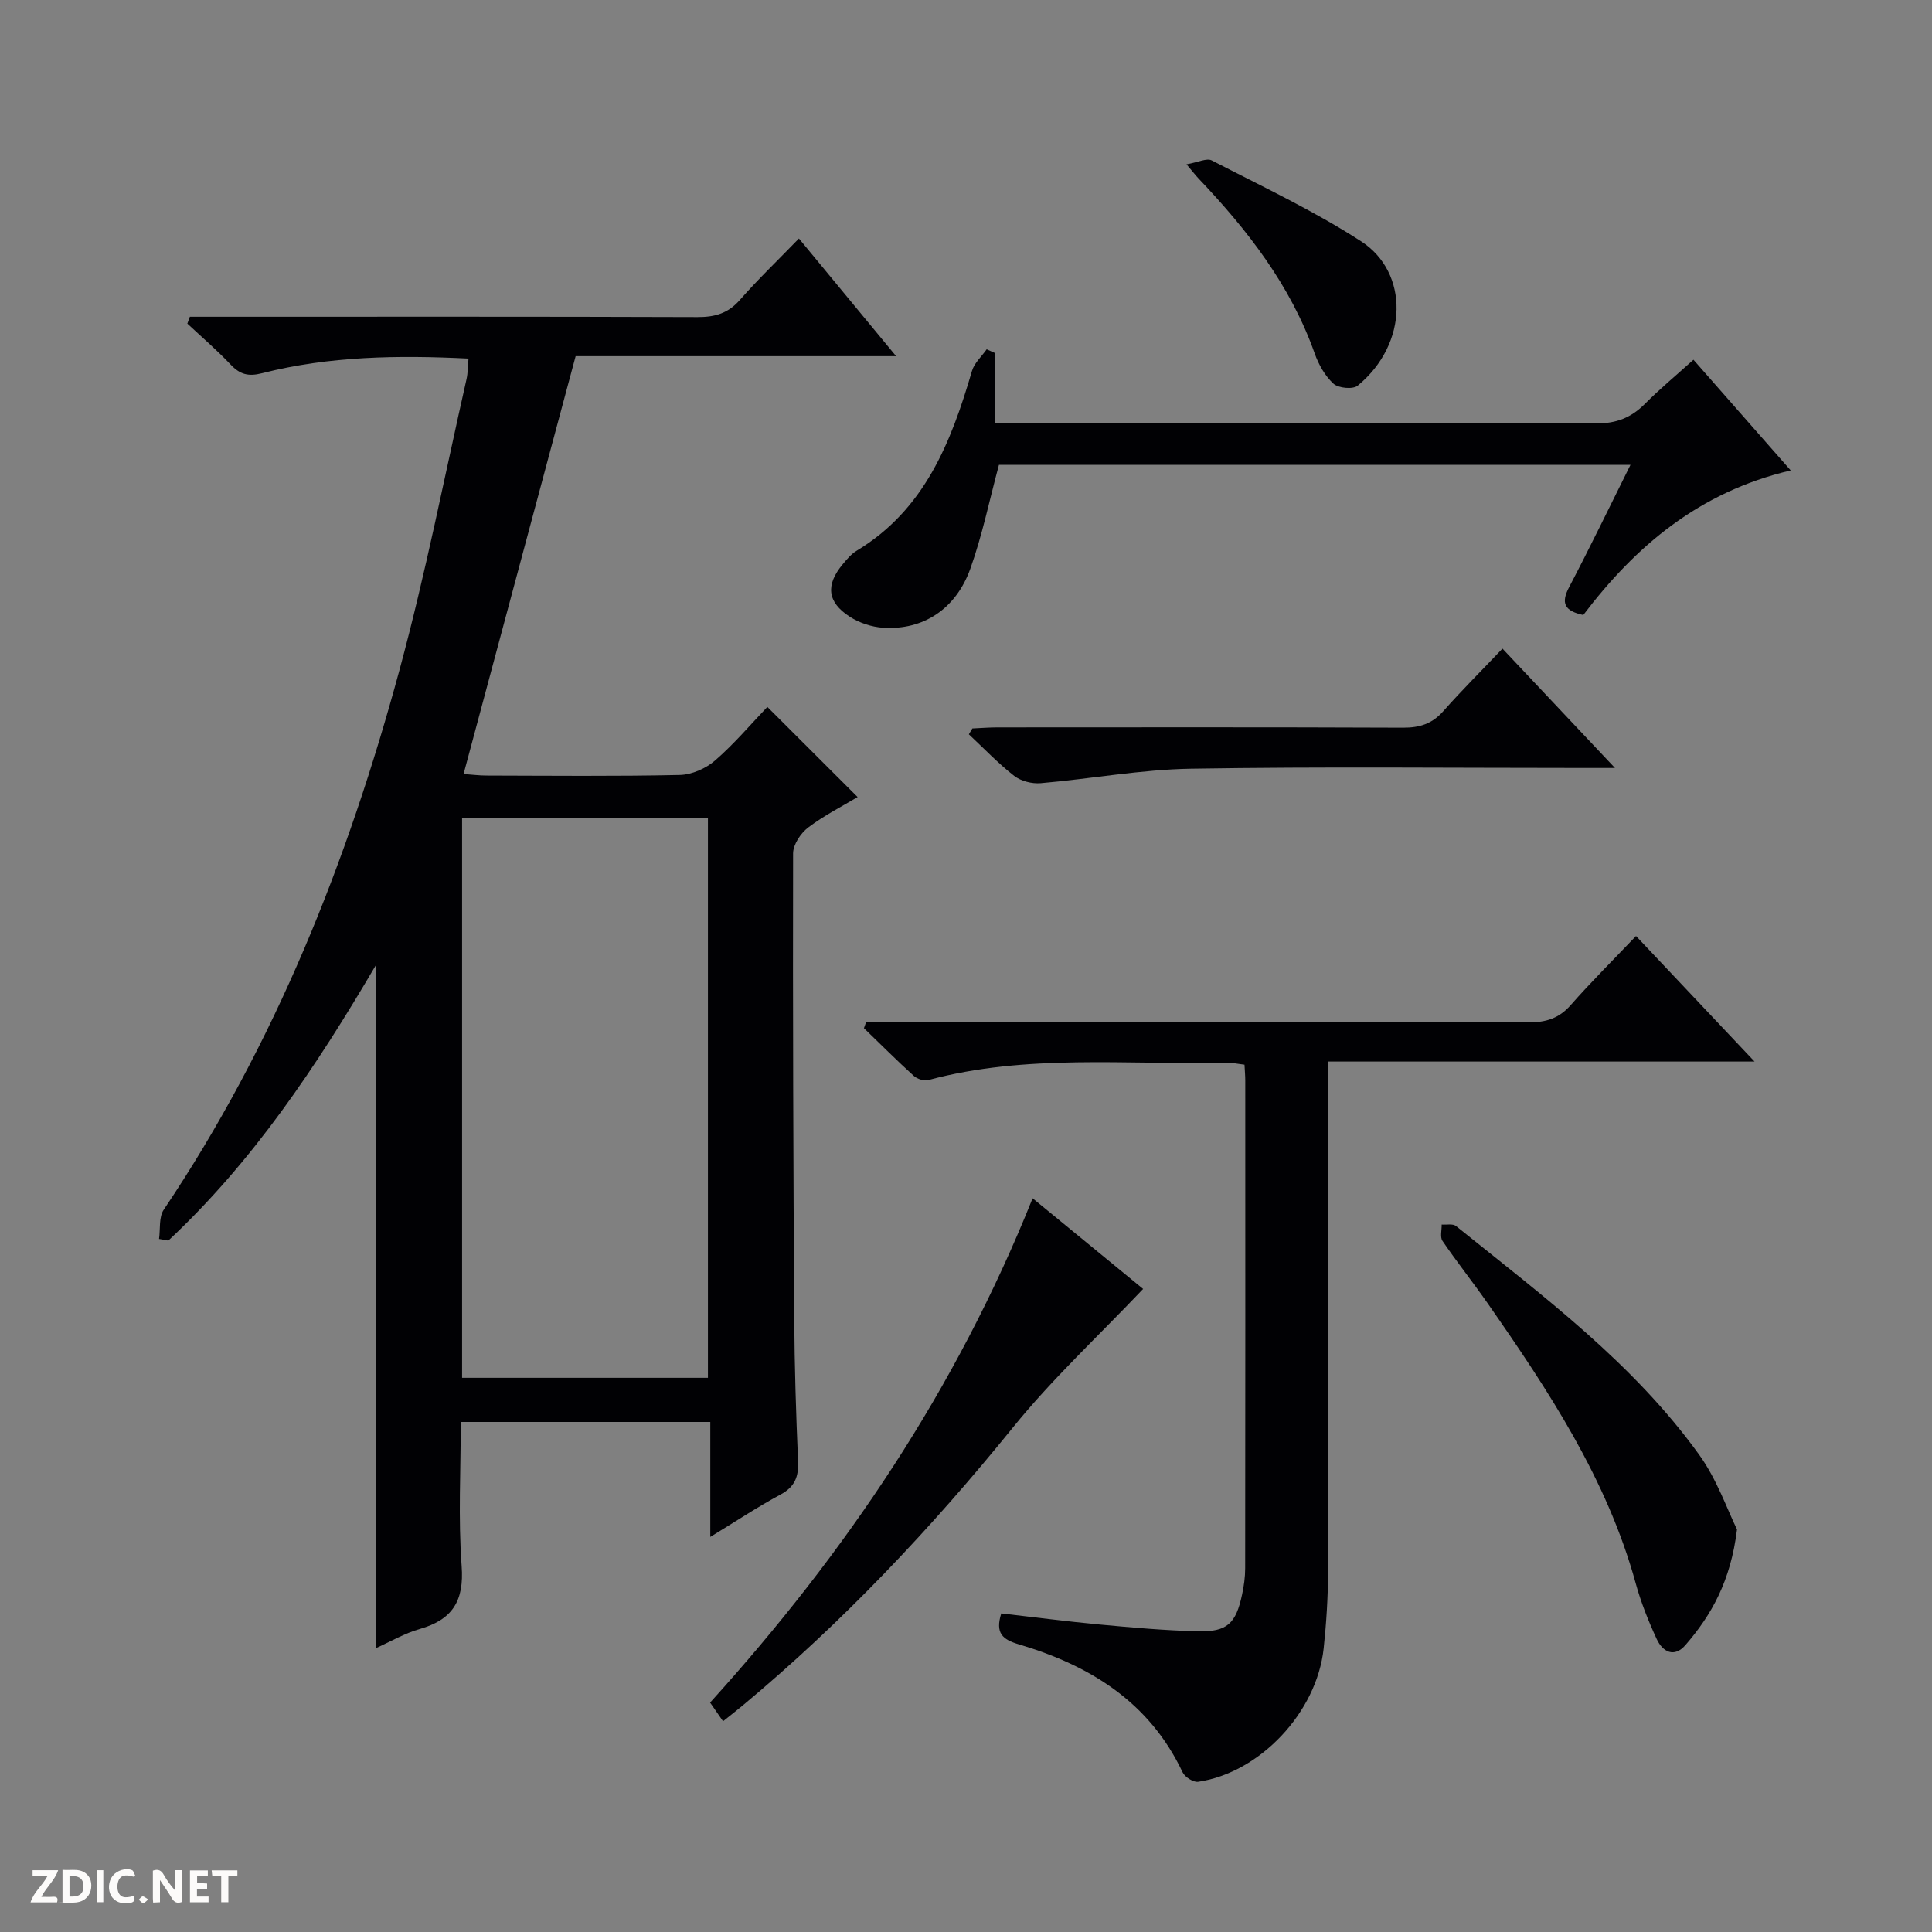 <svg enable-background="new 0 0 400 400" viewBox="0 0 400 400" xmlns="http://www.w3.org/2000/svg"><rect x="0" y="0" width="400" height="400" fill="#808080" stroke="none"/><g fill="#fcfbfa"><path d="m37.59 393.81c-.92.31-1.52.05-2-.78-.7-1.2-1.52-2.34-2.47-3.78v4.59c-.55.03-.95.05-1.41.07-.03-.37-.06-.64-.06-.91 0-1.91 0-3.81 0-5.7 1.13-.41 1.77-.03 2.29.91.62 1.11 1.38 2.14 2.31 3.19v-4.2h1.35v6.61z"/><path d="m12.94 393.88v-6.75c1.9.19 3.93-.54 5.37 1.29.8 1.01.78 2.88.03 3.97-1.37 1.97-3.4 1.51-6.4 1.49m2.45-1.22c2.04.12 2.92-.58 2.89-2.21-.03-1.51-.98-2.19-2.89-2z"/><path d="m11.81 393.87h-5.49c.68-2.18 2.47-3.48 3.51-5.45h-3.08v-1.21h5.29c-.71 2.13-2.44 3.48-3.47 5.51.86 0 1.63.04 2.39-.01.79-.05 1.14.21.85 1.16"/><path d="m39.33 393.86v-6.61h3.7v1.07h-2.22v1.52c.68.04 1.34.09 2.07.13v1.07c-.72.05-1.38.09-2.1.14v1.48h2.4v1.19h-3.85z"/><path d="m27.71 388.56c-1.15-.3-2.46-.61-3.1.64-.37.73-.41 1.93-.06 2.67.63 1.35 1.99.93 3.17.68.35.94-.01 1.32-.93 1.46-1.62.25-3.05-.27-3.76-1.48-.73-1.24-.6-3.03.31-4.17.88-1.11 2.71-1.7 4-1.16.32.13.44.74.65 1.12-.1.08-.19.16-.28.24"/><path d="m49.15 387.24v1.07c-.59.02-1.17.05-1.87.08v5.44h-1.48v-5.44h-1.85c-.05-.4-.08-.73-.13-1.15z"/><path d="m20.06 387.21h1.33v6.62h-1.33z"/><path d="m30.68 393.25c-.39.38-.8.79-1.05.76-.32-.05-.6-.45-.9-.7.26-.24.51-.64.8-.67.29-.04.62.3 1.15.61"/></g><path d="m32.93 256.51c.29-2.04-.07-4.51.97-6.05 23.07-34.33 38.1-72.21 48.84-111.85 5.37-19.83 9.31-40.05 13.85-60.11.29-1.27.26-2.62.41-4.26-14.53-.72-28.77-.53-42.74 3.03-2.85.73-4.57.26-6.5-1.78-2.83-2.99-5.96-5.68-8.97-8.49.17-.47.34-.94.52-1.42h5.64c33.16 0 66.32-.05 99.47.07 3.59.01 6.32-.76 8.76-3.55 3.73-4.25 7.82-8.17 12.23-12.72 6.72 8.13 13.11 15.87 20.12 24.36-22.67 0-44.51 0-66.35 0-7.77 28.99-15.41 57.46-23.2 86.51 1.62.11 3.19.32 4.75.32 13.33.03 26.66.17 39.99-.12 2.49-.05 5.42-1.34 7.32-2.99 4-3.47 7.46-7.58 10.83-11.1 6.38 6.37 12.37 12.35 18.69 18.66-3.1 1.86-6.89 3.78-10.23 6.3-1.55 1.18-3.12 3.53-3.13 5.36-.07 32.15.04 64.31.24 96.46.06 9.81.37 19.63.79 29.44.13 3.18-.67 5.25-3.62 6.84-4.77 2.57-9.31 5.59-14.55 8.78 0-8.28 0-15.85 0-23.8-17.27 0-34.15 0-51.66 0 0 9.95-.55 19.95.18 29.85.54 7.23-1.93 11.09-8.69 13.02-3.14.89-6.04 2.61-9.12 3.99 0-47.09 0-93.84 0-141.35-12.3 20.95-25.44 40.61-42.92 56.94-.63-.13-1.28-.23-1.92-.34zm62.74 28.75h50.9c0-38.88 0-77.43 0-115.98-17.13 0-33.88 0-50.9 0z" fill="#010104"/><path d="m338.72 193.79c8.52 9.03 16.24 17.2 24.54 25.99-29.7 0-58.59 0-88.26 0v5.63c0 33.32.04 66.64-.04 99.96-.01 5.3-.35 10.63-.91 15.91-1.42 13.24-13.17 25.73-25.98 27.62-.99.15-2.76-.98-3.23-1.97-6.86-14.53-19.17-22.11-33.86-26.47-3.41-1.01-4.97-2.3-3.68-6.42 6.67.76 13.5 1.66 20.35 2.3 6.78.63 13.59 1.24 20.39 1.4 6.03.15 7.85-1.6 9.12-7.61.38-1.77.64-3.61.64-5.42.04-33.65.03-67.3.02-100.96 0-.98-.09-1.97-.16-3.32-1.34-.15-2.59-.44-3.85-.41-20.57.47-41.31-1.87-61.6 3.59-.88.24-2.3-.21-3.01-.85-3.53-3.2-6.9-6.58-10.33-9.89.15-.42.3-.85.45-1.27h5.69c43.81 0 87.63-.04 131.44.07 3.61.01 6.31-.81 8.75-3.58 4.17-4.75 8.66-9.2 13.52-14.3z" fill="#010104"/><path d="m370.75 97.4c-19.03 4.46-32.21 15.77-42.95 29.93-3.96-.86-4.65-2.5-2.93-5.77 4.31-8.2 8.34-16.56 12.7-25.31-44.05 0-87.45 0-130.75 0-1.96 7.25-3.44 14.56-5.93 21.51-3.01 8.38-9.79 12.73-18.02 12.21-2.37-.15-4.95-1-6.94-2.29-4.68-3.02-5.02-6.58-1.45-10.86.85-1.02 1.75-2.11 2.86-2.78 14.09-8.5 19.57-22.45 23.89-37.22.48-1.66 2.01-3.01 3.05-4.5.6.27 1.2.54 1.8.81v14.44h6.38c39.33 0 78.66-.07 117.98.1 4.21.02 7.28-1.19 10.15-4.08 3.04-3.06 6.38-5.82 10.02-9.11 6.57 7.5 13 14.81 20.14 22.92z" fill="#010104"/><path d="m149.7 356.37c-1.02-1.46-1.83-2.64-2.68-3.87 28.02-30.94 50.99-64.94 66.77-104.41 8.25 6.76 15.9 13.04 22.88 18.77-9.17 9.67-18.79 18.59-26.96 28.69-16.94 20.91-35.28 40.35-55.96 57.57-1.27 1.05-2.56 2.06-4.05 3.25z" fill="#010104"/><path d="m359.63 316.65c-1.31 10.69-5.27 17.7-10.68 23.95-2.32 2.68-4.7 1.41-5.93-1.22-1.74-3.75-3.29-7.65-4.38-11.63-5.94-21.57-18.05-39.85-30.62-57.89-3.04-4.37-6.37-8.54-9.37-12.94-.54-.8-.14-2.24-.17-3.39 1 .08 2.31-.22 2.96.3 18.02 14.51 36.71 28.38 50.39 47.41 3.67 5.11 5.78 11.32 7.8 15.41z" fill="#010104"/><path d="m201.32 150.82c1.74-.08 3.49-.22 5.23-.22 27.99-.01 55.98-.06 83.96.06 3.43.01 6.01-.81 8.31-3.42 3.85-4.35 7.98-8.46 12.25-12.95 7.78 8.26 15.04 15.96 23.29 24.71-2.86 0-4.57 0-6.27 0-27.15 0-54.31-.29-81.46.15-10.41.17-20.78 2.11-31.18 3-1.79.15-4.07-.42-5.47-1.51-3.34-2.6-6.29-5.71-9.39-8.61.25-.41.49-.81.73-1.21z" fill="#010104"/><path d="m245.65 34.02c2.36-.4 4.19-1.35 5.24-.8 10.41 5.38 21.1 10.4 30.91 16.74 9.94 6.42 9.87 21.2-.71 29.89-.98.81-3.99.52-5.01-.41-1.75-1.6-3.08-3.97-3.89-6.26-4.99-14.11-13.91-25.56-24.05-36.23-.55-.58-1.05-1.23-2.49-2.93z" fill="#010104"/></svg>